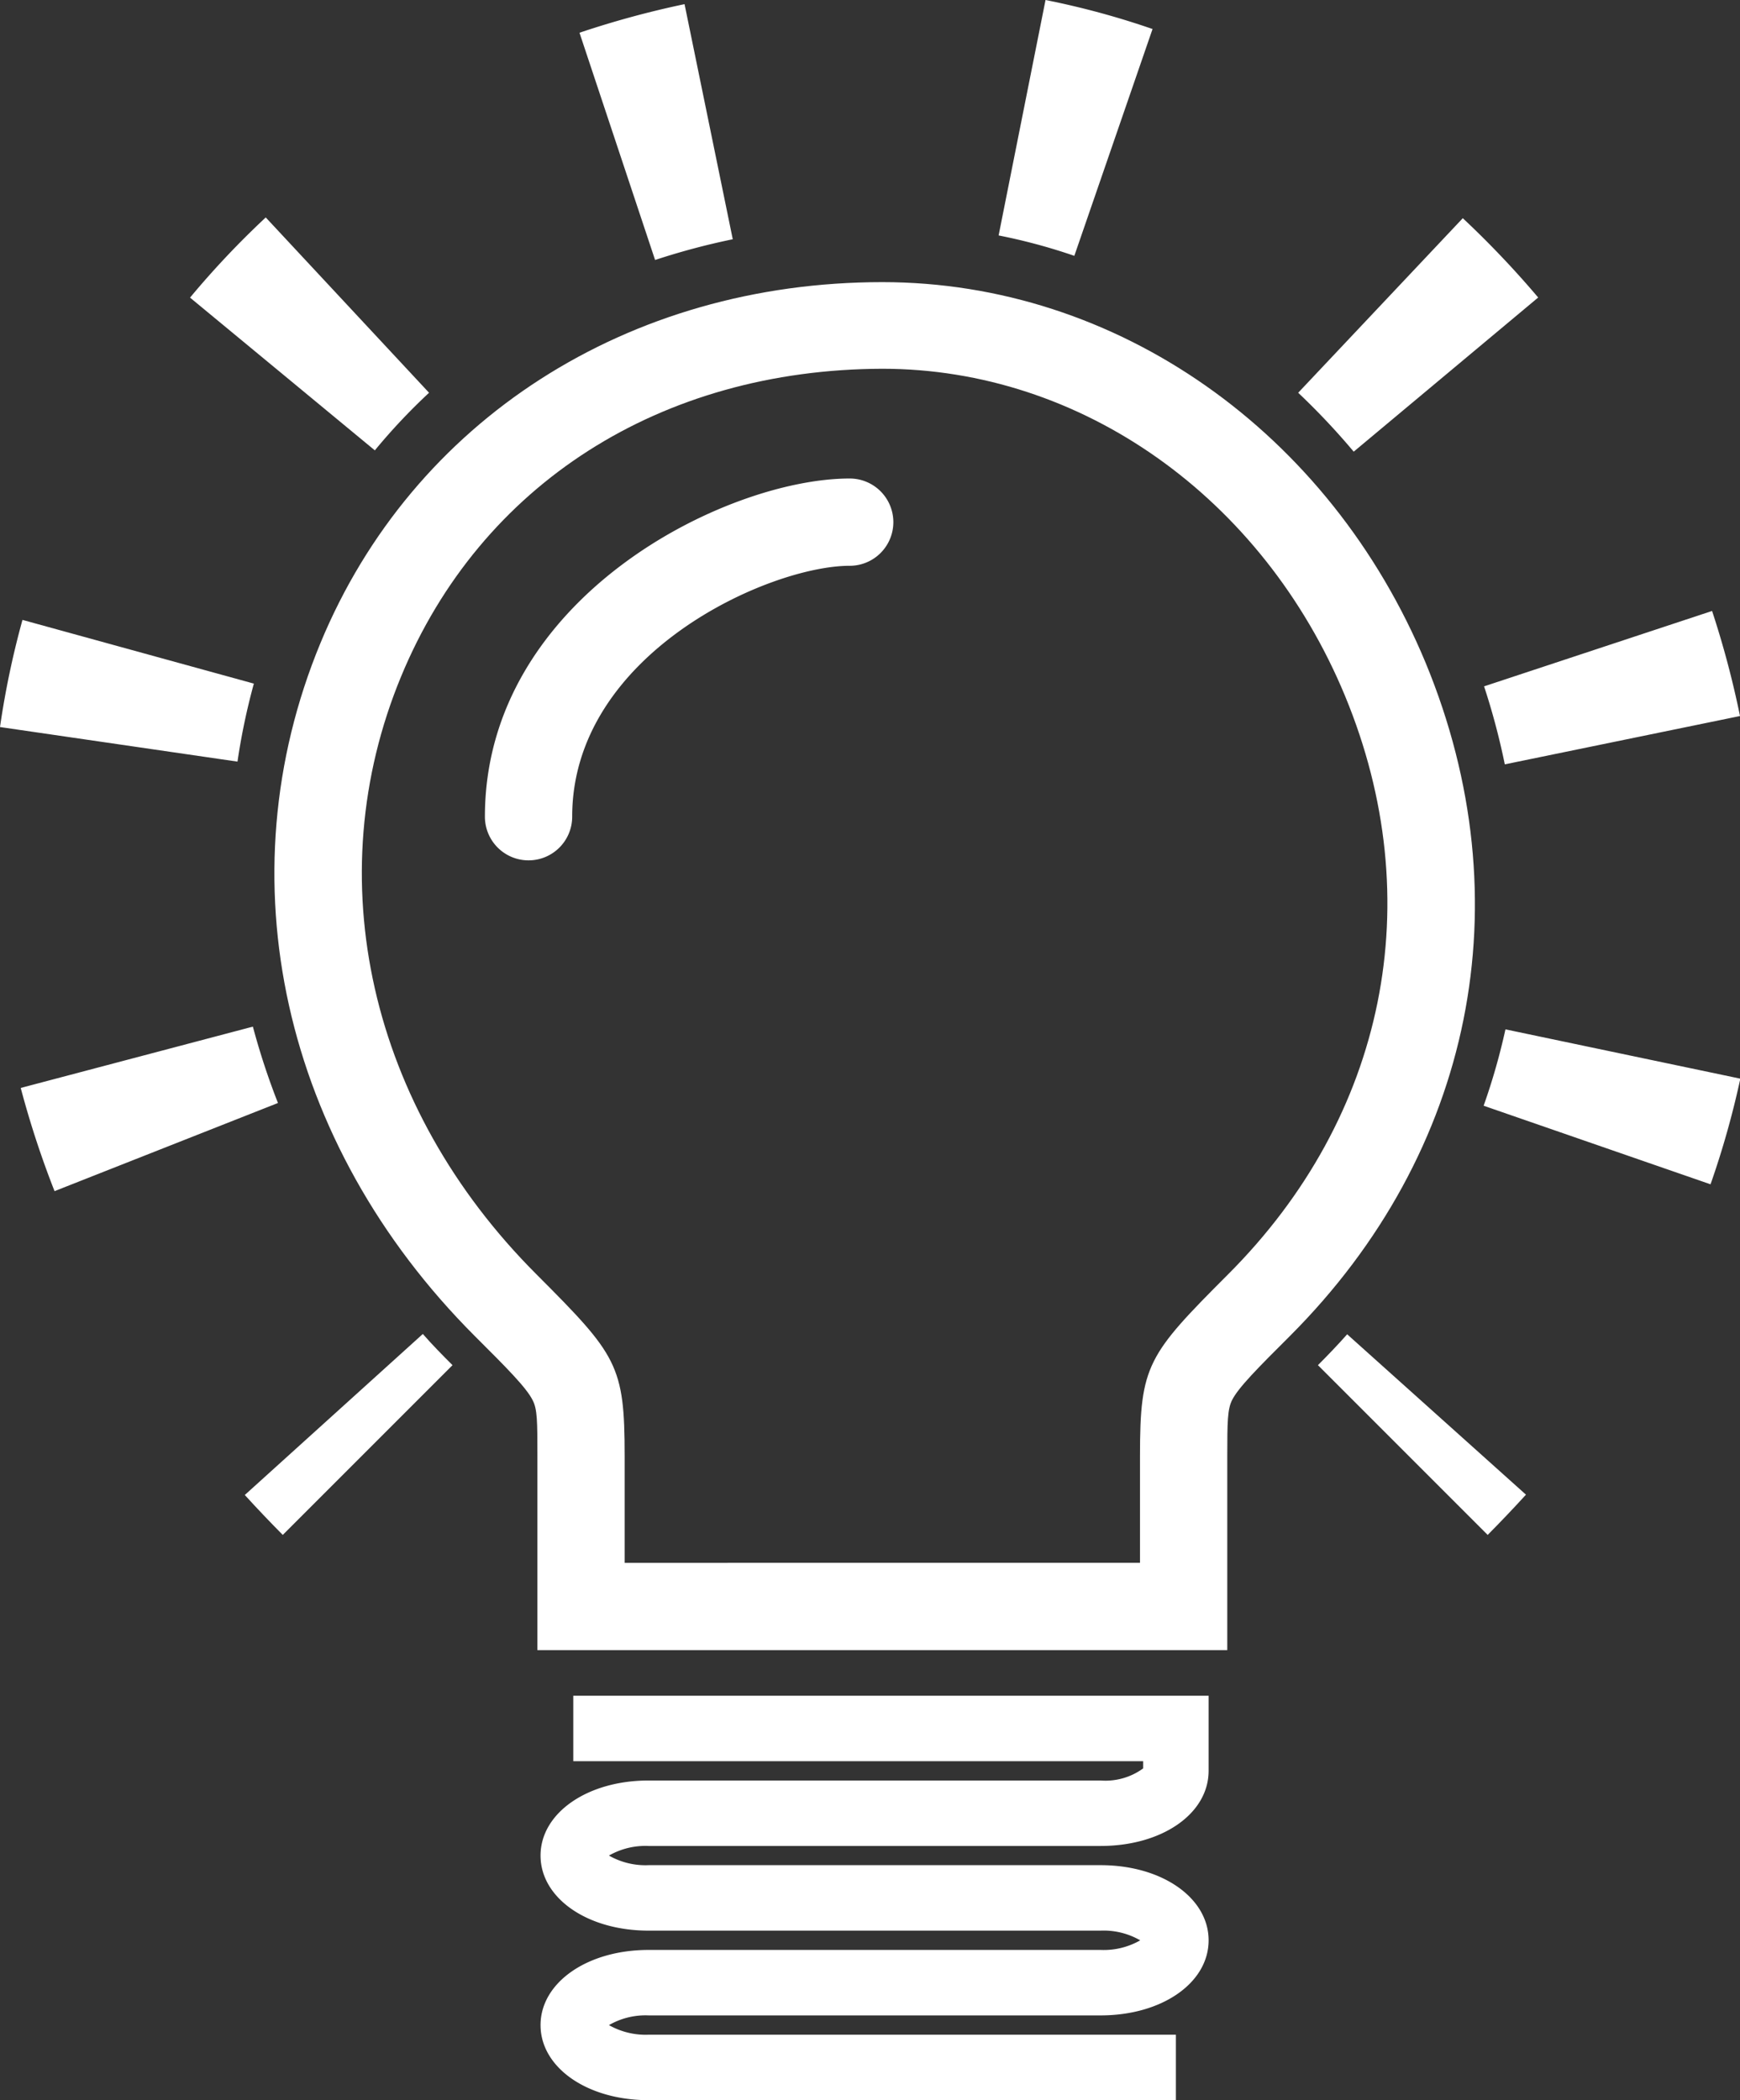 <svg xmlns="http://www.w3.org/2000/svg" viewBox="0 0 159.5 192.5"><rect x="0" y="0" width="159.5" height="192.5" fill="#333333" stroke="none"/><defs><style>.cls-1{fill:#fff;}</style></defs><title>Asset 3</title><g id="Layer_2" data-name="Layer 2"><g id="Layer_1-2" data-name="Layer 1"><path class="cls-1" d="M107.79,192.5H59.45c-5.64,0-9.9-3-9.9-6.88s4.26-6.89,9.9-6.89h41.44a6.73,6.73,0,0,0,3.63-.88,6.71,6.71,0,0,0-3.63-.89H59.45c-5.64,0-9.9-3-9.9-6.88s4.26-6.88,9.9-6.88h41.44a5.88,5.88,0,0,0,3.9-1.11v-.66H52.55v-6h58.24v6.88c0,3.93-4.26,6.89-9.9,6.89H59.45a6.73,6.73,0,0,0-3.63.88,6.73,6.73,0,0,0,3.63.88h41.44c5.64,0,9.9,3,9.9,6.89s-4.26,6.88-9.9,6.88H59.45a6.71,6.71,0,0,0-3.63.89,6.82,6.82,0,0,0,3.63.88h48.34Z"/><path class="cls-1" d="M112.5,151.25H49.26V133.44c0-3.15,0-4.28-.44-5.11-.58-1.15-2.35-2.93-5.3-5.87-17.64-17.65-23.06-42-14.14-63.53,8.45-20.4,28.18-33.07,51.5-33.07,21.47,0,41,13.7,49.81,34.91,9,21.8,4.37,44.86-12.45,61.69-2.95,2.94-4.72,4.72-5.3,5.87-.42.83-.44,2-.44,5.11Zm-55.24-8H104.5v-9.81c0-8.32.69-9.24,8.08-16.64,14.46-14.46,18.47-34.26,10.72-53-7.54-18.21-24.19-30-42.42-30C60.55,33.86,44.07,44.37,36.77,62c-7.66,18.49-2.91,39.5,12.41,54.81,7.39,7.4,8.08,8.32,8.08,16.64Z"/><path class="cls-1" d="M136.37,140.69l-15.56-15.56c.92-.92,1.83-1.87,2.68-2.83L139.88,137C138.75,138.24,137.57,139.48,136.37,140.69Z"/><path class="cls-1" d="M5,109.18a86.38,86.38,0,0,1-3.1-9.46L23.18,94.1a65.56,65.56,0,0,0,2.3,7Zm151.79-.63L136,101.35a58.87,58.87,0,0,0,2-7l21.53,4.52A81,81,0,0,1,156.8,108.55ZM137.94,70.06a63.84,63.84,0,0,0-1.9-7.15L156.94,56a85.42,85.42,0,0,1,2.56,9.63ZM21.77,69.81,0,66.64a79.64,79.64,0,0,1,2.06-9.82l21.21,5.84A59.72,59.72,0,0,0,21.77,69.81ZM124.09,41.4A64.54,64.54,0,0,0,119,36l15.09-16A87.06,87.06,0,0,1,141,27.27Zm-89.73-.12-16.94-14a80.4,80.4,0,0,1,6.94-7.35L39.33,36A55,55,0,0,0,34.36,41.28ZM60.05,23.83,53.12,3A85.75,85.75,0,0,1,62.75.38l4.42,21.55A64.21,64.21,0,0,0,60.05,23.83Zm38.43-.38a52.69,52.69,0,0,0-6.94-1.87L95.84,0a74.45,74.45,0,0,1,9.81,2.66Z"/><path class="cls-1" d="M25.92,140.69c-1.19-1.2-2.36-2.43-3.48-3.66l16.32-14.76c.87,1,1.79,1.93,2.72,2.86Z"/><path class="cls-1" d="M48.45,78.86a4,4,0,0,1-4-4c0-20.06,22.09-31,33.44-31a4,4,0,0,1,0,8c-7.39,0-25.44,8.06-25.44,23A4,4,0,0,1,48.45,78.86Z"/></g></g></svg>